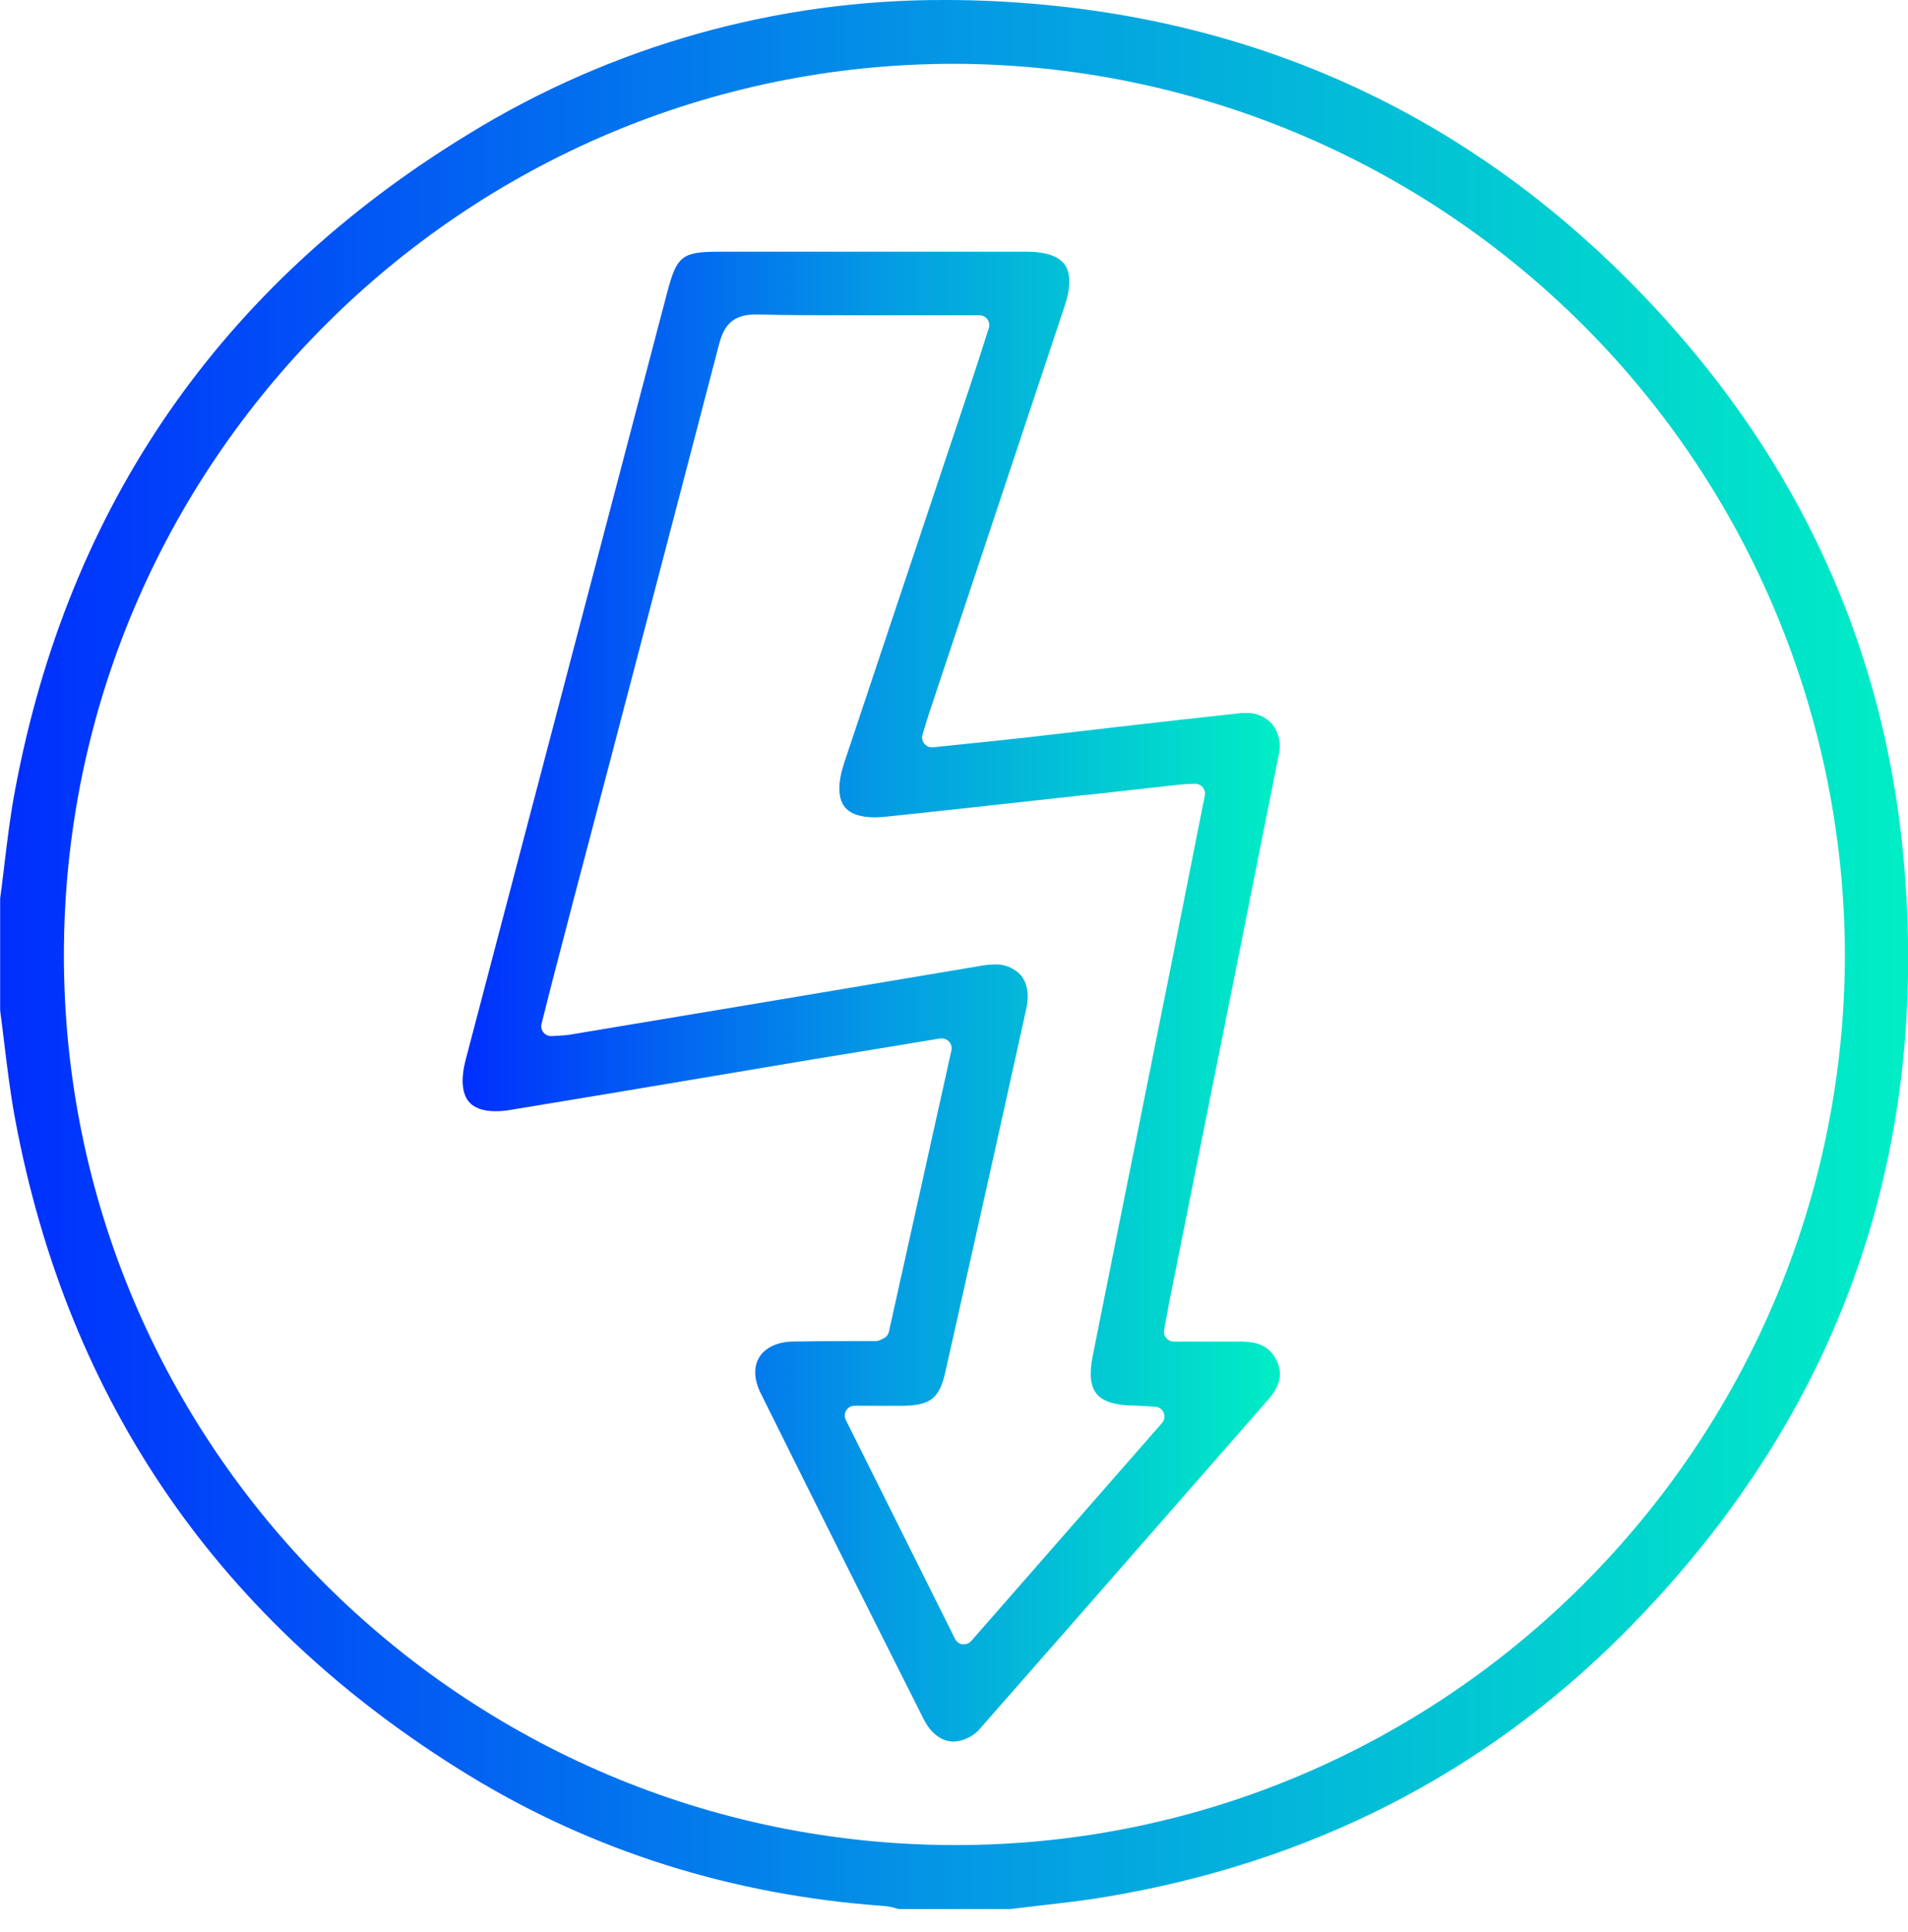 <?xml version="1.0" encoding="UTF-8"?> <svg xmlns="http://www.w3.org/2000/svg" width="80" height="81" viewBox="0 0 80 81" fill="none"> <g clip-path="url(#clip0_214_354)"> <path d="M37.694 80.029L37.56 79.996C37.399 79.948 37.234 79.916 37.067 79.901C30.715 79.451 24.843 77.6 19.616 74.397C9.235 68.035 2.844 58.783 0.63 46.894C0.438 45.862 0.31 44.814 0.186 43.798C0.128 43.315 0.07 42.839 0.006 42.354V37.671C0.07 37.194 0.128 36.716 0.186 36.227C0.31 35.195 0.438 34.144 0.63 33.131C2.858 21.213 9.254 11.957 19.639 5.624C25.66 1.919 32.597 -0.029 39.667 4.98798e-06C40.338 4.98798e-06 41.023 0.017 41.702 0.05C52.976 0.598 62.512 5.168 70.047 13.629C75.763 20.047 79.049 27.569 79.814 35.985C80.962 48.615 76.991 59.567 68.014 68.538C62.141 74.405 54.864 78.099 46.38 79.517C45.472 79.67 44.537 79.777 43.633 79.88C43.206 79.928 42.785 79.977 42.366 80.029H37.694ZM40.001 2.675C19.449 2.675 2.706 19.418 2.679 39.995C2.652 60.572 19.395 77.313 39.999 77.348H40.067C60.599 77.348 77.326 60.609 77.355 40.028C77.332 30.134 73.393 20.651 66.4 13.652C59.407 6.653 49.928 2.706 40.034 2.675H40.001Z" fill="url(#paint0_linear_214_354)"></path> <path d="M39.984 73.01C39.487 73.01 39.031 72.67 38.73 72.073C36.46 67.566 34.157 62.964 31.891 58.397C31.61 57.831 31.591 57.299 31.835 56.899C32.078 56.498 32.594 56.251 33.24 56.24C34.014 56.226 34.792 56.222 35.543 56.22H36.709C36.791 56.219 36.871 56.197 36.943 56.158L37.031 56.117C37.091 56.091 37.144 56.051 37.186 56.001C37.227 55.951 37.257 55.891 37.271 55.828L39.892 44.033C39.906 43.968 39.905 43.899 39.887 43.834C39.869 43.769 39.835 43.709 39.788 43.66C39.75 43.62 39.703 43.587 39.652 43.565C39.6 43.543 39.545 43.532 39.489 43.532H39.423L37.646 43.827L34.051 44.415L30.044 45.088C27.214 45.565 24.288 46.056 21.376 46.533C21.177 46.566 20.977 46.583 20.775 46.584C20.239 46.584 19.857 46.44 19.636 46.157C19.36 45.798 19.323 45.195 19.529 44.411C22.344 33.69 25.16 22.968 27.978 12.246C28.378 10.727 28.597 10.552 30.165 10.552H43.033C43.844 10.552 44.384 10.735 44.642 11.092C44.9 11.45 44.902 12.036 44.642 12.822L38.94 29.951C38.887 30.112 38.837 30.275 38.779 30.467L38.68 30.797C38.661 30.862 38.657 30.931 38.671 30.997C38.684 31.064 38.713 31.126 38.757 31.179C38.795 31.226 38.844 31.263 38.899 31.29C38.954 31.316 39.014 31.329 39.074 31.329H39.12L40.478 31.187C41.402 31.092 42.298 30.999 43.196 30.898C44.384 30.76 45.572 30.623 46.76 30.485C48.535 30.279 50.293 30.083 52.053 29.891C52.123 29.891 52.191 29.891 52.26 29.891C52.466 29.883 52.672 29.923 52.861 30.006C53.05 30.088 53.219 30.213 53.353 30.37C53.489 30.547 53.584 30.753 53.629 30.972C53.675 31.191 53.671 31.418 53.617 31.635C52.557 36.959 51.492 42.283 50.423 47.608L49.009 54.67C48.966 54.895 48.925 55.12 48.881 55.37L48.811 55.758C48.801 55.817 48.803 55.878 48.819 55.936C48.835 55.994 48.863 56.048 48.902 56.094C48.94 56.14 48.989 56.178 49.043 56.203C49.098 56.229 49.157 56.242 49.218 56.242H52.043C52.809 56.242 53.267 56.488 53.529 57.041C53.791 57.594 53.681 58.092 53.157 58.692L50.074 62.215L49.248 63.158C46.597 66.19 43.854 69.324 41.142 72.407C41.003 72.584 40.828 72.73 40.628 72.834C40.429 72.938 40.209 72.998 39.984 73.01ZM35.832 58.929C35.762 58.929 35.693 58.947 35.632 58.982C35.57 59.016 35.519 59.065 35.482 59.125C35.445 59.184 35.423 59.253 35.42 59.323C35.417 59.393 35.432 59.463 35.463 59.526L40.046 68.707C40.077 68.768 40.121 68.82 40.176 68.859C40.231 68.898 40.295 68.924 40.362 68.932H40.416C40.475 68.932 40.533 68.919 40.586 68.894C40.639 68.87 40.687 68.834 40.725 68.79L48.72 59.656C48.772 59.598 48.806 59.526 48.818 59.449C48.831 59.373 48.821 59.294 48.791 59.222C48.761 59.151 48.711 59.089 48.647 59.045C48.584 59 48.509 58.975 48.431 58.971L48.066 58.95C47.86 58.938 47.709 58.927 47.554 58.925C46.756 58.915 46.24 58.752 45.978 58.428C45.715 58.104 45.668 57.582 45.821 56.818C46.404 53.896 46.99 50.974 47.579 48.054L47.66 47.657C48.122 45.352 48.585 43.046 49.048 40.742C49.368 39.145 49.684 37.545 50.004 35.929L50.516 33.35C50.528 33.289 50.526 33.227 50.511 33.167C50.495 33.107 50.467 33.051 50.427 33.004C50.388 32.957 50.338 32.919 50.282 32.894C50.226 32.868 50.165 32.855 50.103 32.856L49.847 32.869C49.703 32.869 49.579 32.881 49.455 32.894L45.548 33.327H45.493C42.756 33.63 39.92 33.946 37.145 34.237C36.982 34.254 36.827 34.264 36.685 34.264C36.051 34.264 35.616 34.105 35.391 33.793C35.127 33.424 35.127 32.803 35.391 31.996L37.566 25.479C38.599 22.383 39.631 19.297 40.661 16.221C40.839 15.684 41.014 15.146 41.194 14.582L41.46 13.757C41.48 13.695 41.486 13.629 41.475 13.565C41.465 13.5 41.44 13.439 41.402 13.386C41.364 13.334 41.313 13.291 41.255 13.261C41.197 13.232 41.133 13.216 41.068 13.216C40.203 13.216 39.345 13.216 38.492 13.216H35.983C34.291 13.216 32.984 13.216 31.748 13.183H31.684C30.679 13.183 30.343 13.687 30.147 14.442C28.642 20.22 27.095 26.112 25.607 31.8L24.015 37.844C23.716 38.981 23.421 40.114 23.12 41.283L22.707 42.919C22.691 42.983 22.69 43.049 22.704 43.113C22.718 43.177 22.748 43.236 22.79 43.286C22.828 43.333 22.877 43.37 22.932 43.396C22.987 43.422 23.047 43.435 23.107 43.435H23.138L23.39 43.419H23.423C23.581 43.413 23.739 43.398 23.896 43.375C29.674 42.412 35.453 41.444 41.231 40.471C41.378 40.447 41.526 40.434 41.675 40.432C41.888 40.418 42.102 40.453 42.3 40.533C42.498 40.614 42.675 40.739 42.818 40.899C43.084 41.233 43.161 41.737 43.024 42.316C41.974 47.098 40.862 52.051 39.644 57.489C39.386 58.63 39.025 58.913 37.844 58.934H37.135L35.832 58.929Z" fill="url(#paint1_linear_214_354)"></path> </g> <defs> <linearGradient id="paint0_linear_214_354" x1="0.006" y1="39.434" x2="80.007" y2="39.434" gradientUnits="userSpaceOnUse"> <stop stop-color="#002EFE"></stop> <stop offset="0.516" stop-color="#049BE4"></stop> <stop offset="1" stop-color="#00EEC5"></stop> </linearGradient> <linearGradient id="paint1_linear_214_354" x1="19.398" y1="41.328" x2="53.666" y2="41.328" gradientUnits="userSpaceOnUse"> <stop stop-color="#002EFE"></stop> <stop offset="0.516" stop-color="#049BE4"></stop> <stop offset="1" stop-color="#00EEC5"></stop> </linearGradient> <clipPath id="clip0_214_354"> <rect width="80" height="80.029" fill="white"></rect> </clipPath> </defs> </svg> 